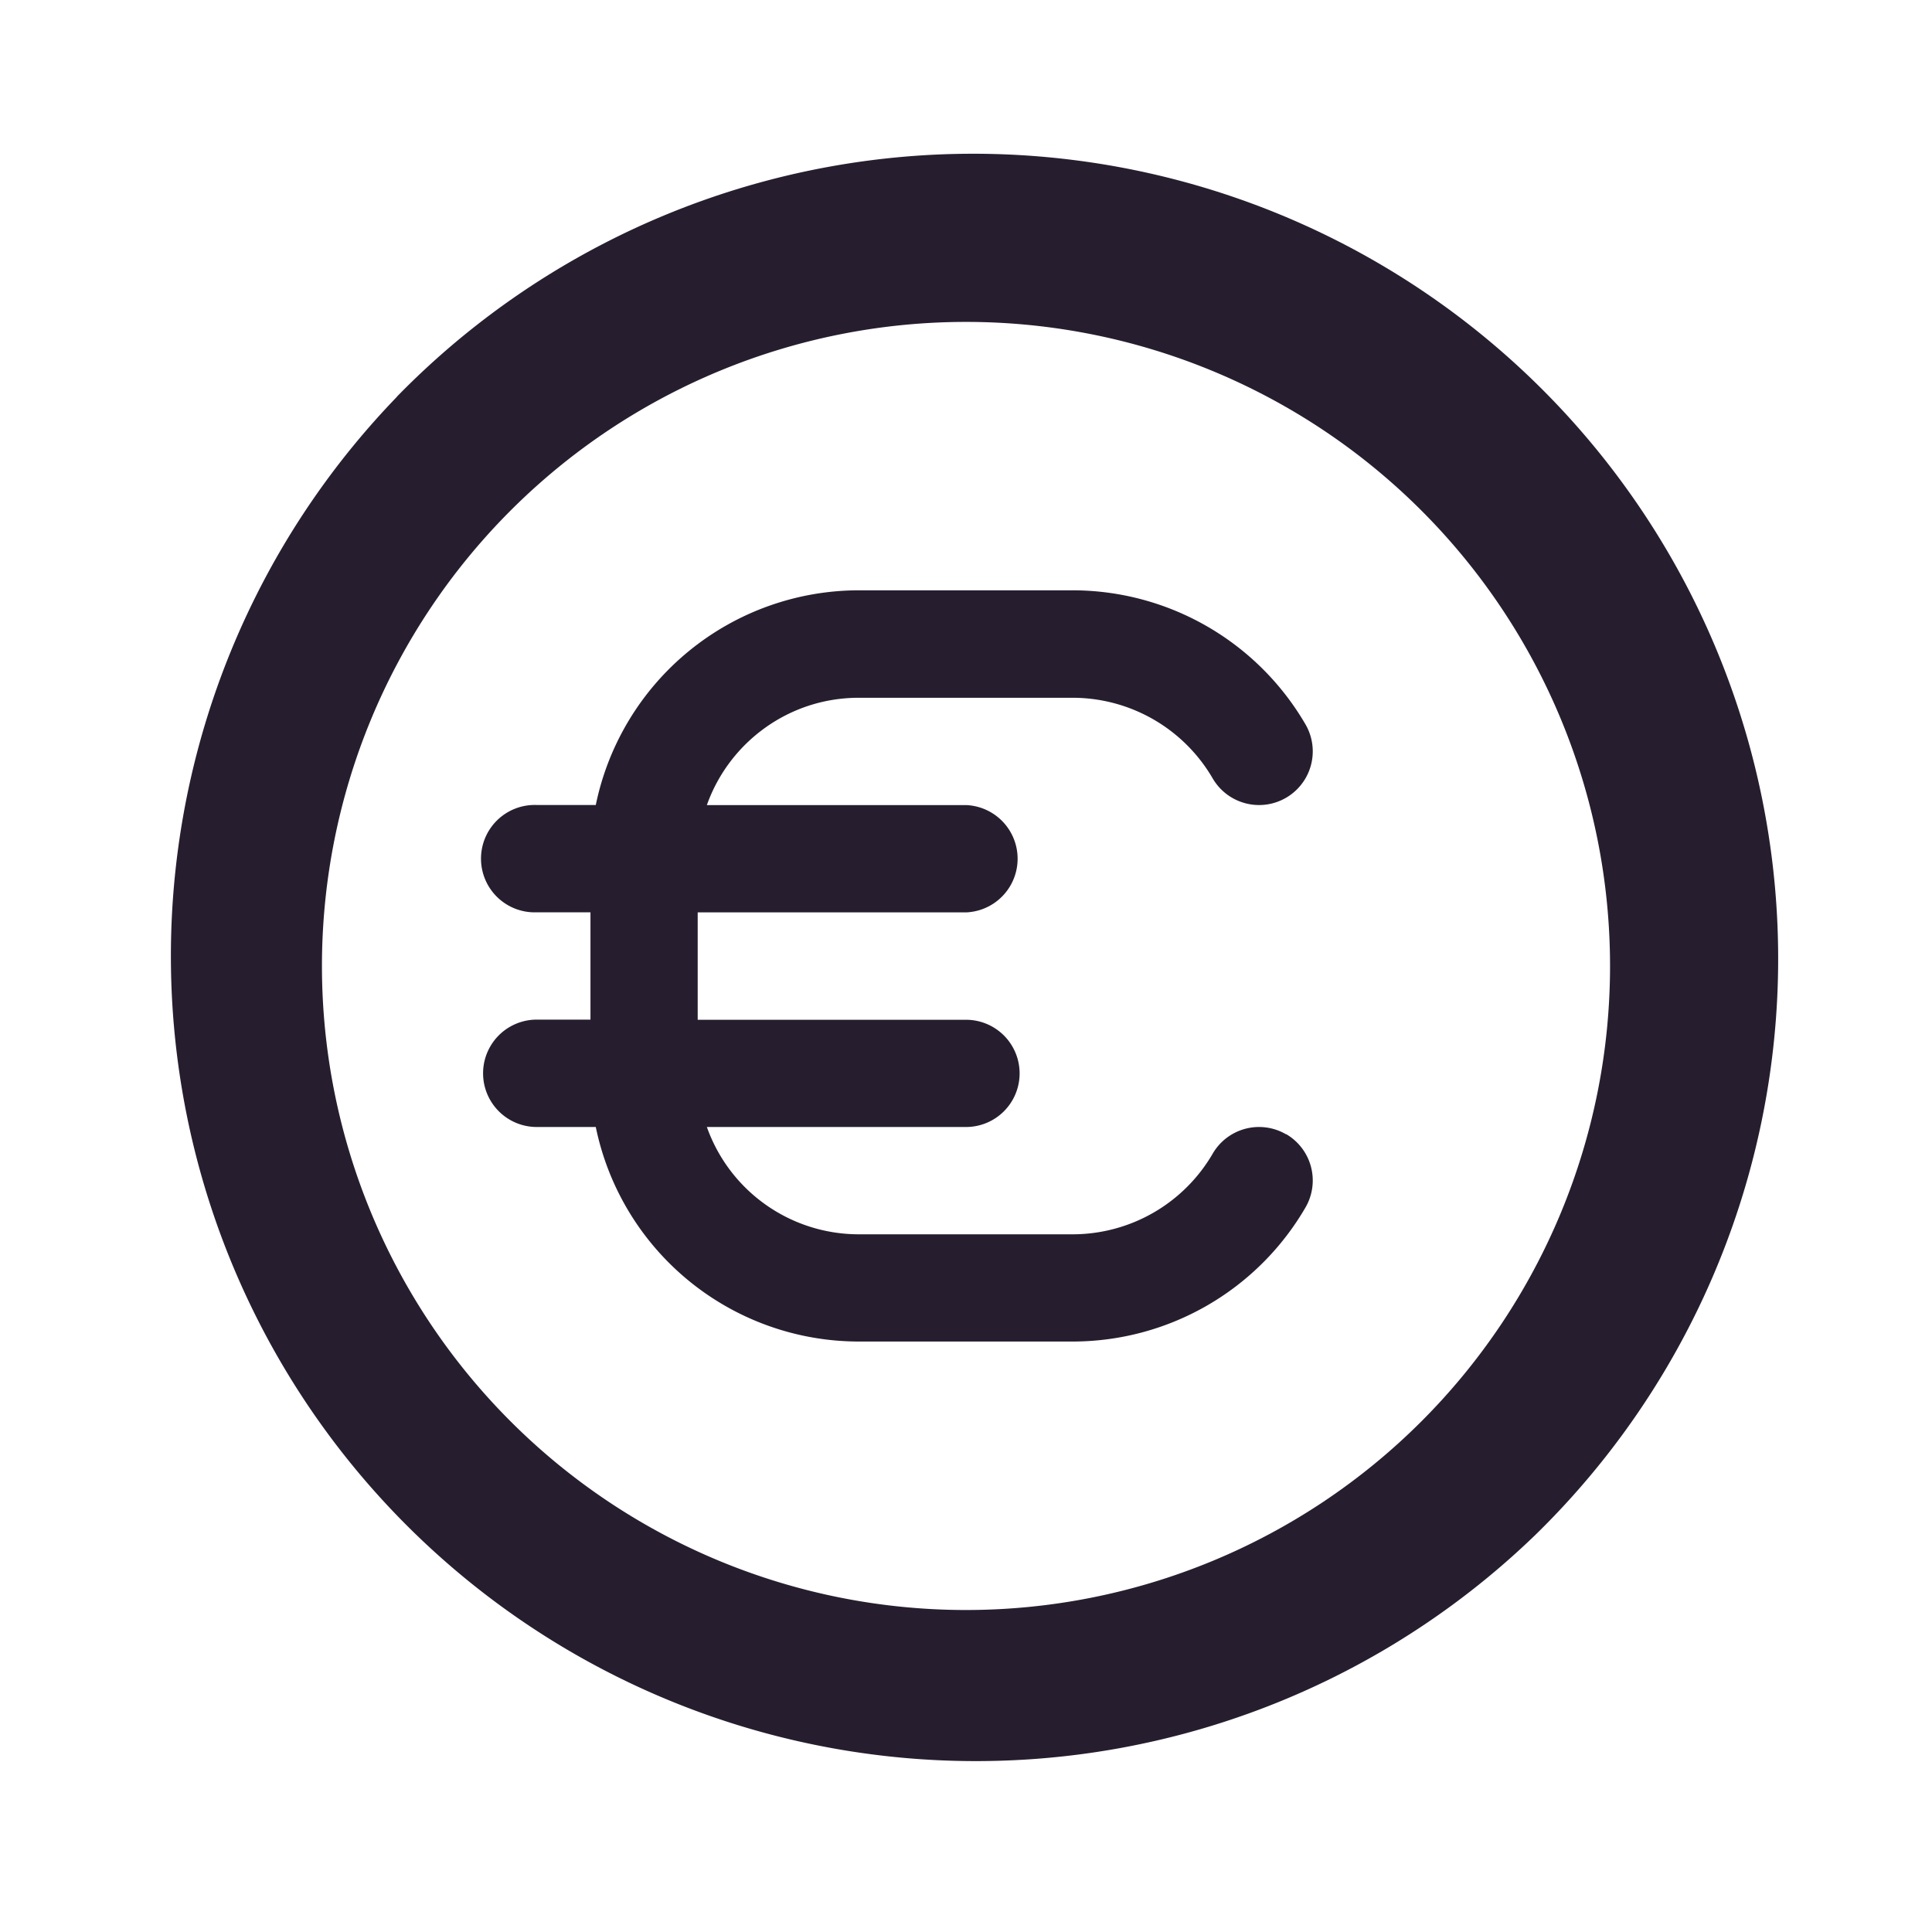 <svg width="24" height="24" fill="none" xmlns="http://www.w3.org/2000/svg"><path d="M15.73 14.006c.087.012.17.04.246.085v-.003a.667.667 0 0 1 .241.912 3.347 3.347 0 0 1-2.882 1.665h-2.667A3.338 3.338 0 0 1 7.401 14h-.733a.666.666 0 1 1 0-1.334h.667v-1.333h-.667a.667.667 0 1 1 0-1.333h.733a3.34 3.34 0 0 1 3.267-2.667h2.667a3.35 3.35 0 0 1 2.882 1.665.666.666 0 1 1-1.153.671 2.014 2.014 0 0 0-1.73-1.001h-2.667c-.87 0-1.611.557-1.886 1.333H12a.667.667 0 0 1 0 1.333H8.667v1.334H12A.666.666 0 1 1 12 14H8.781a2.003 2.003 0 0 0 1.886 1.333h2.666a2.014 2.014 0 0 0 1.731-1.001.666.666 0 0 1 .666-.326Z" fill="#261E2F"/><path fill-rule="evenodd" clip-rule="evenodd" d="M4.929 4.929A10 10 0 1 1 19.07 19.07 10 10 0 0 1 4.93 4.93Zm1.414 12.728A8 8 0 1 0 17.657 6.342 8 8 0 0 0 6.343 17.657Z" fill="#261E2F"/></svg>